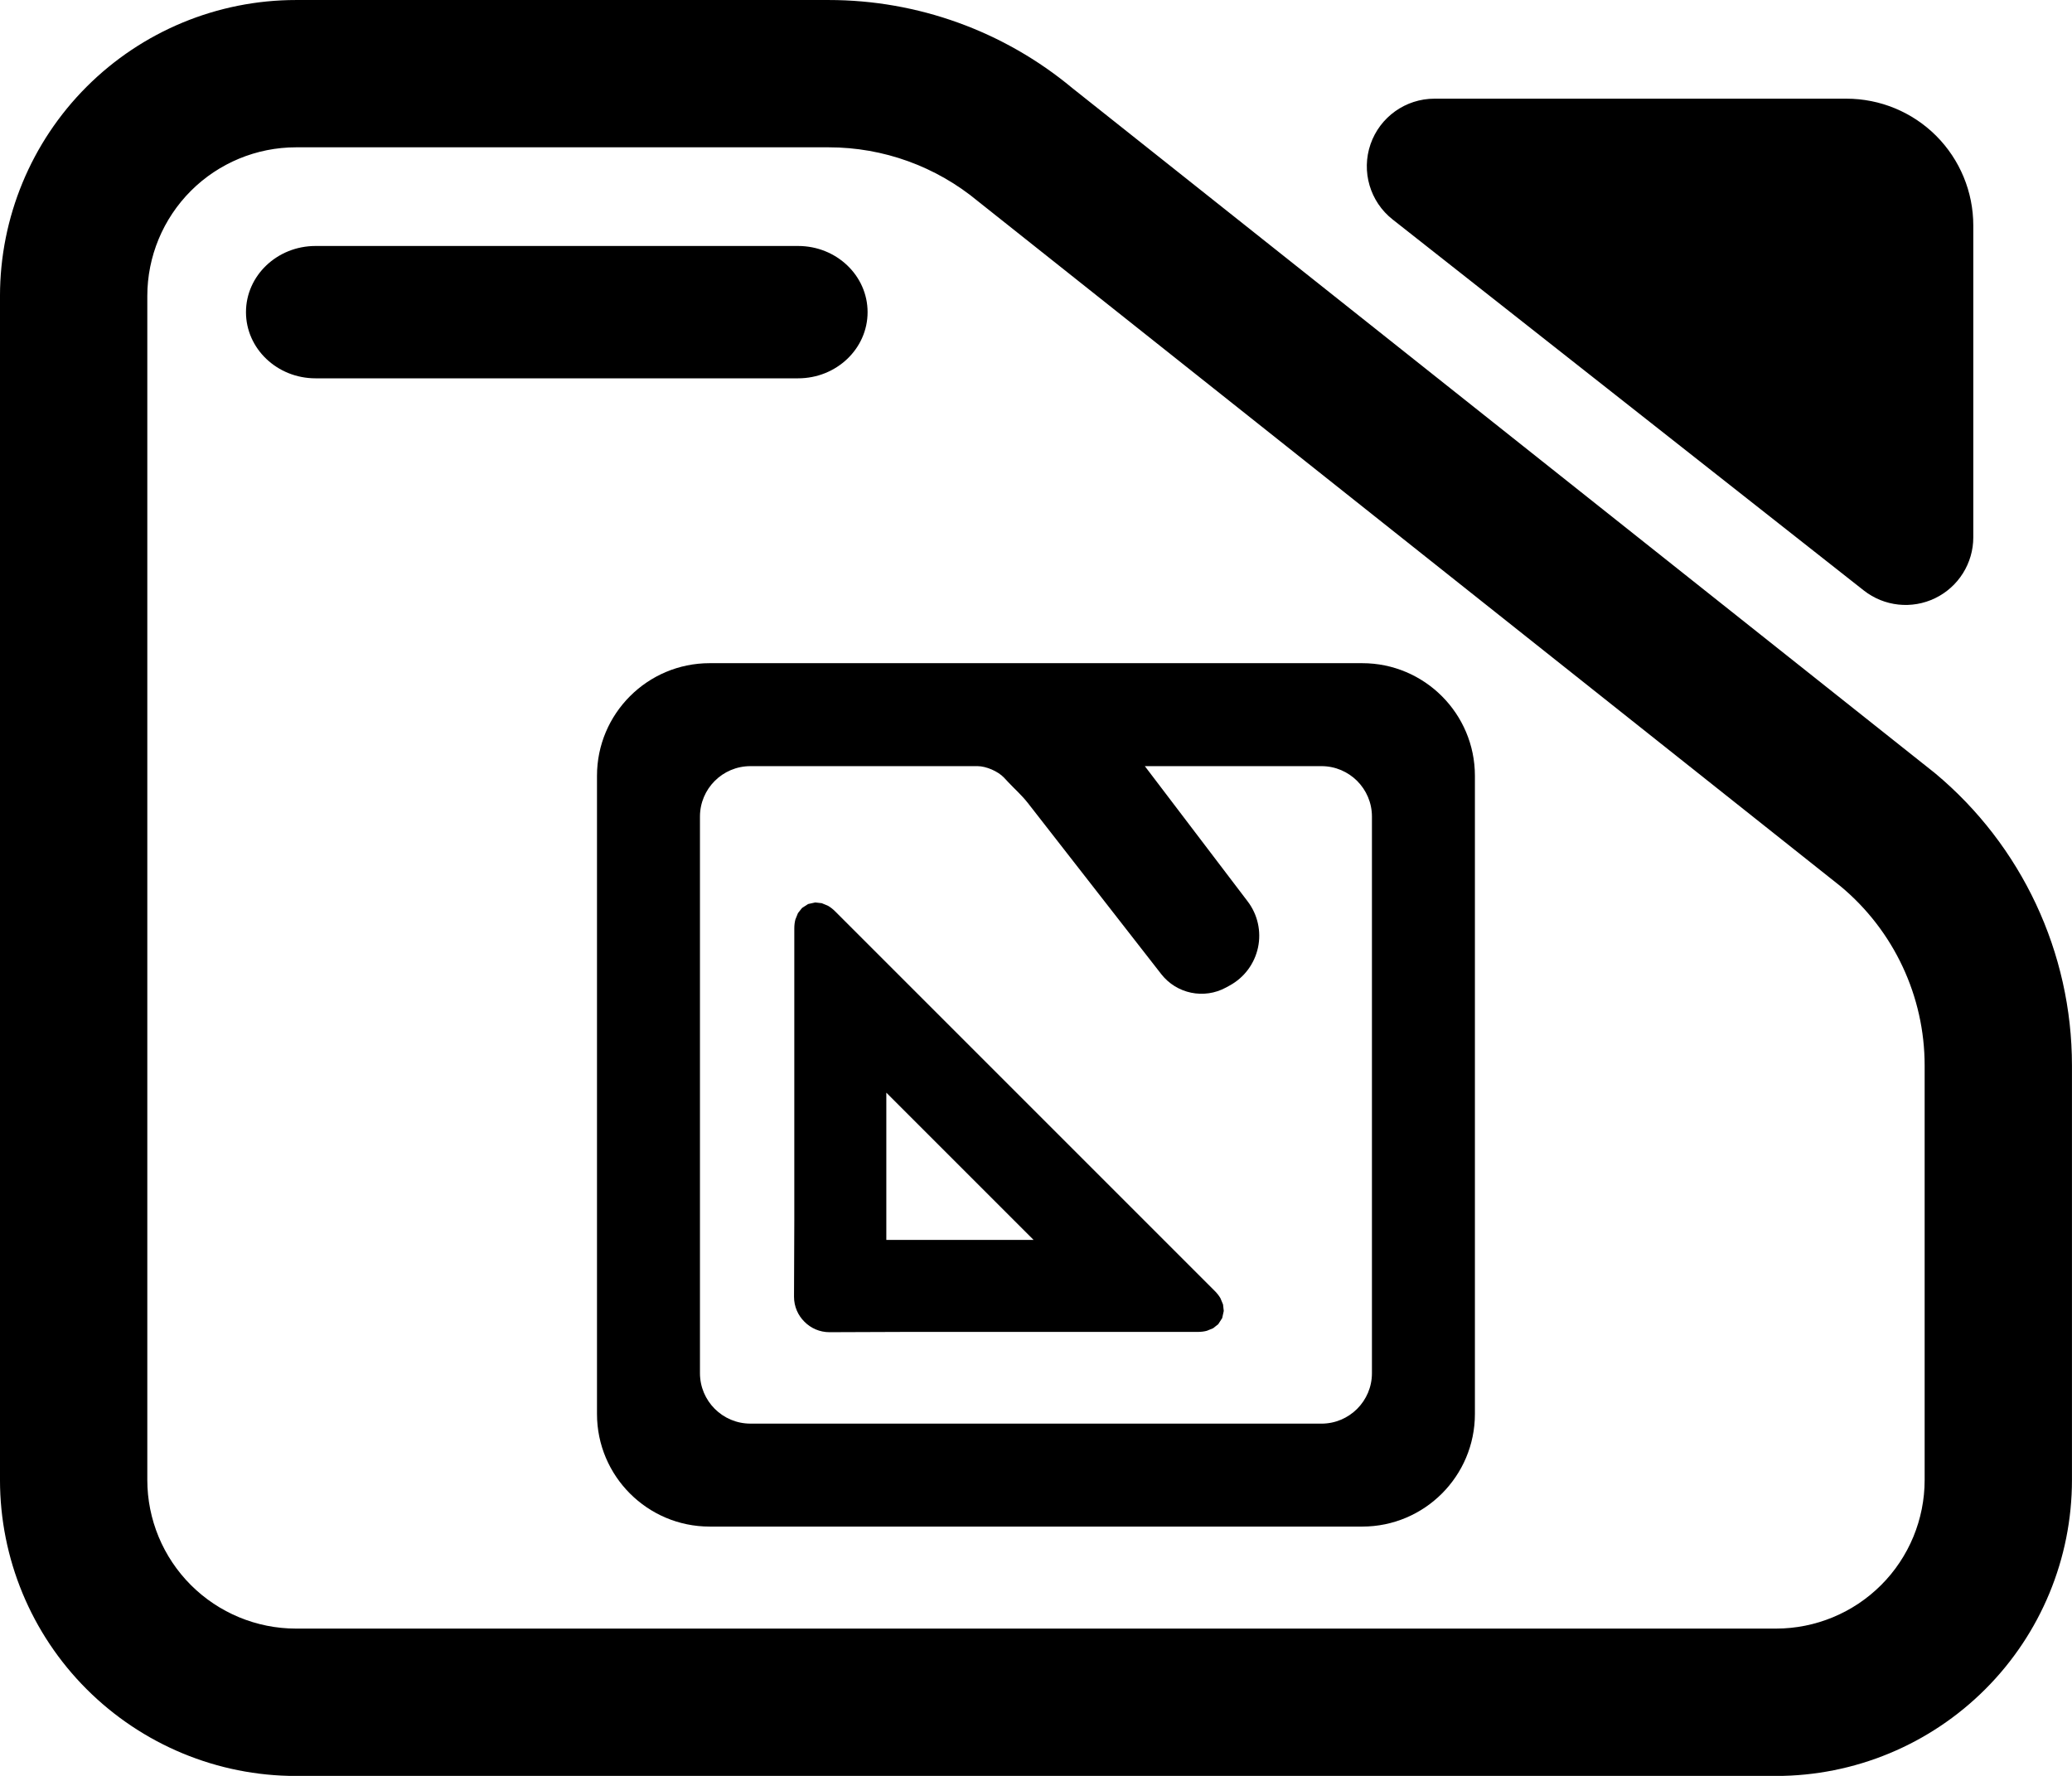 <svg fill="currentColor" width="100%" height="100%" viewBox="0 0 245 210" version="1.1" xmlns="http://www.w3.org/2000/svg" xmlns:xlink="http://www.w3.org/1999/xlink" xml:space="preserve" xmlns:serif="http://www.serif.com/" style="fill-rule:evenodd;clip-rule:evenodd;stroke-linejoin:round;stroke-miterlimit:2;">
    <g transform="matrix(8.102,0,0,7.825,-22.881,-27.91)">
        <path d="M7.144,3.567L14.92,3.567C16.218,3.567 17.476,4.038 18.474,4.898L31.063,15.25C32.33,16.343 33.063,17.962 33.063,19.669L33.063,25.932C33.063,27.118 32.608,28.256 31.798,29.094C30.988,29.933 29.889,30.405 28.743,30.405L7.144,30.405C5.998,30.405 4.9,29.933 4.089,29.094C3.279,28.256 2.824,27.118 2.824,25.932L2.824,8.04C2.824,6.853 3.279,5.716 4.089,4.877C4.9,4.038 5.998,3.567 7.144,3.567ZM7.144,5.793C6.569,5.793 6.017,6.03 5.61,6.451C5.203,6.873 4.974,7.444 4.974,8.04L4.974,25.932C4.974,26.527 5.203,27.099 5.61,27.52C6.017,27.941 6.569,28.178 7.144,28.178L28.743,28.178C29.319,28.178 29.871,27.941 30.278,27.52C30.685,27.099 30.913,26.527 30.913,25.932L30.913,19.669C30.913,18.623 30.464,17.631 29.687,16.961L17.098,6.609C16.486,6.082 15.716,5.793 14.92,5.793L7.144,5.793ZM7.429,9.284C6.869,9.284 6.414,8.836 6.414,8.284C6.414,7.732 6.869,7.284 7.429,7.284L14.472,7.284C15.032,7.284 15.486,7.732 15.486,8.284C15.486,8.836 15.032,9.284 14.472,9.284L7.429,9.284ZM23.148,6.883C22.818,6.614 22.689,6.157 22.826,5.746C22.964,5.334 23.339,5.058 23.759,5.058L29.772,5.058C30.263,5.058 30.734,5.26 31.081,5.619C31.428,5.979 31.623,6.466 31.623,6.975L31.623,11.687C31.623,12.078 31.407,12.435 31.067,12.606C30.727,12.777 30.322,12.732 30.025,12.49L23.148,6.883Z"/>
    </g>
    <g transform="matrix(2.411,0,0,2.411,69.452,65.93)">
        <path d="M38.003,47.528L5.997,47.528C2.948,47.528 0.472,45.052 0.472,42.003L0.472,10.706C0.472,7.657 2.948,5.181 5.997,5.181L38.003,5.181C41.053,5.181 43.528,7.657 43.528,10.706L43.528,42.004C43.528,45.053 41.053,47.528 38.003,47.528ZM27.34,10.231L32.384,16.866C32.875,17.511 33.059,18.337 32.89,19.129C32.721,19.921 32.216,20.6 31.505,20.988L31.323,21.088C30.245,21.677 28.898,21.399 28.143,20.429L21.597,12.031C21.302,11.656 20.965,11.361 20.649,11.025L20.434,10.795C20.141,10.484 19.558,10.231 19.131,10.231L7.997,10.231C6.631,10.231 5.522,11.34 5.522,12.706L5.522,40.003C5.522,41.369 6.631,42.478 7.997,42.478L36.003,42.479C37.369,42.479 38.478,41.37 38.478,40.004L38.478,12.706C38.478,11.34 37.369,10.231 36.003,10.231L27.34,10.231ZM10.647,37.482C10.33,37.17 10.135,36.736 10.135,36.255L10.149,32.52L10.149,18.19C10.149,18.018 10.17,17.87 10.204,17.746L10.329,17.439L10.527,17.188L10.827,16.994L11.177,16.917L11.496,16.953L11.803,17.081C11.914,17.145 12.034,17.235 12.156,17.357L30.771,35.973C30.893,36.095 30.983,36.215 31.047,36.326L31.175,36.633L31.211,36.952L31.134,37.302L30.94,37.602L30.689,37.8L30.382,37.925C30.258,37.959 30.11,37.98 29.938,37.98L15.609,37.98L11.874,37.994C11.393,37.994 10.959,37.798 10.647,37.482ZM21.883,33.467L14.662,26.246L14.662,33.467L21.883,33.467Z"/>
    </g>
</svg>
